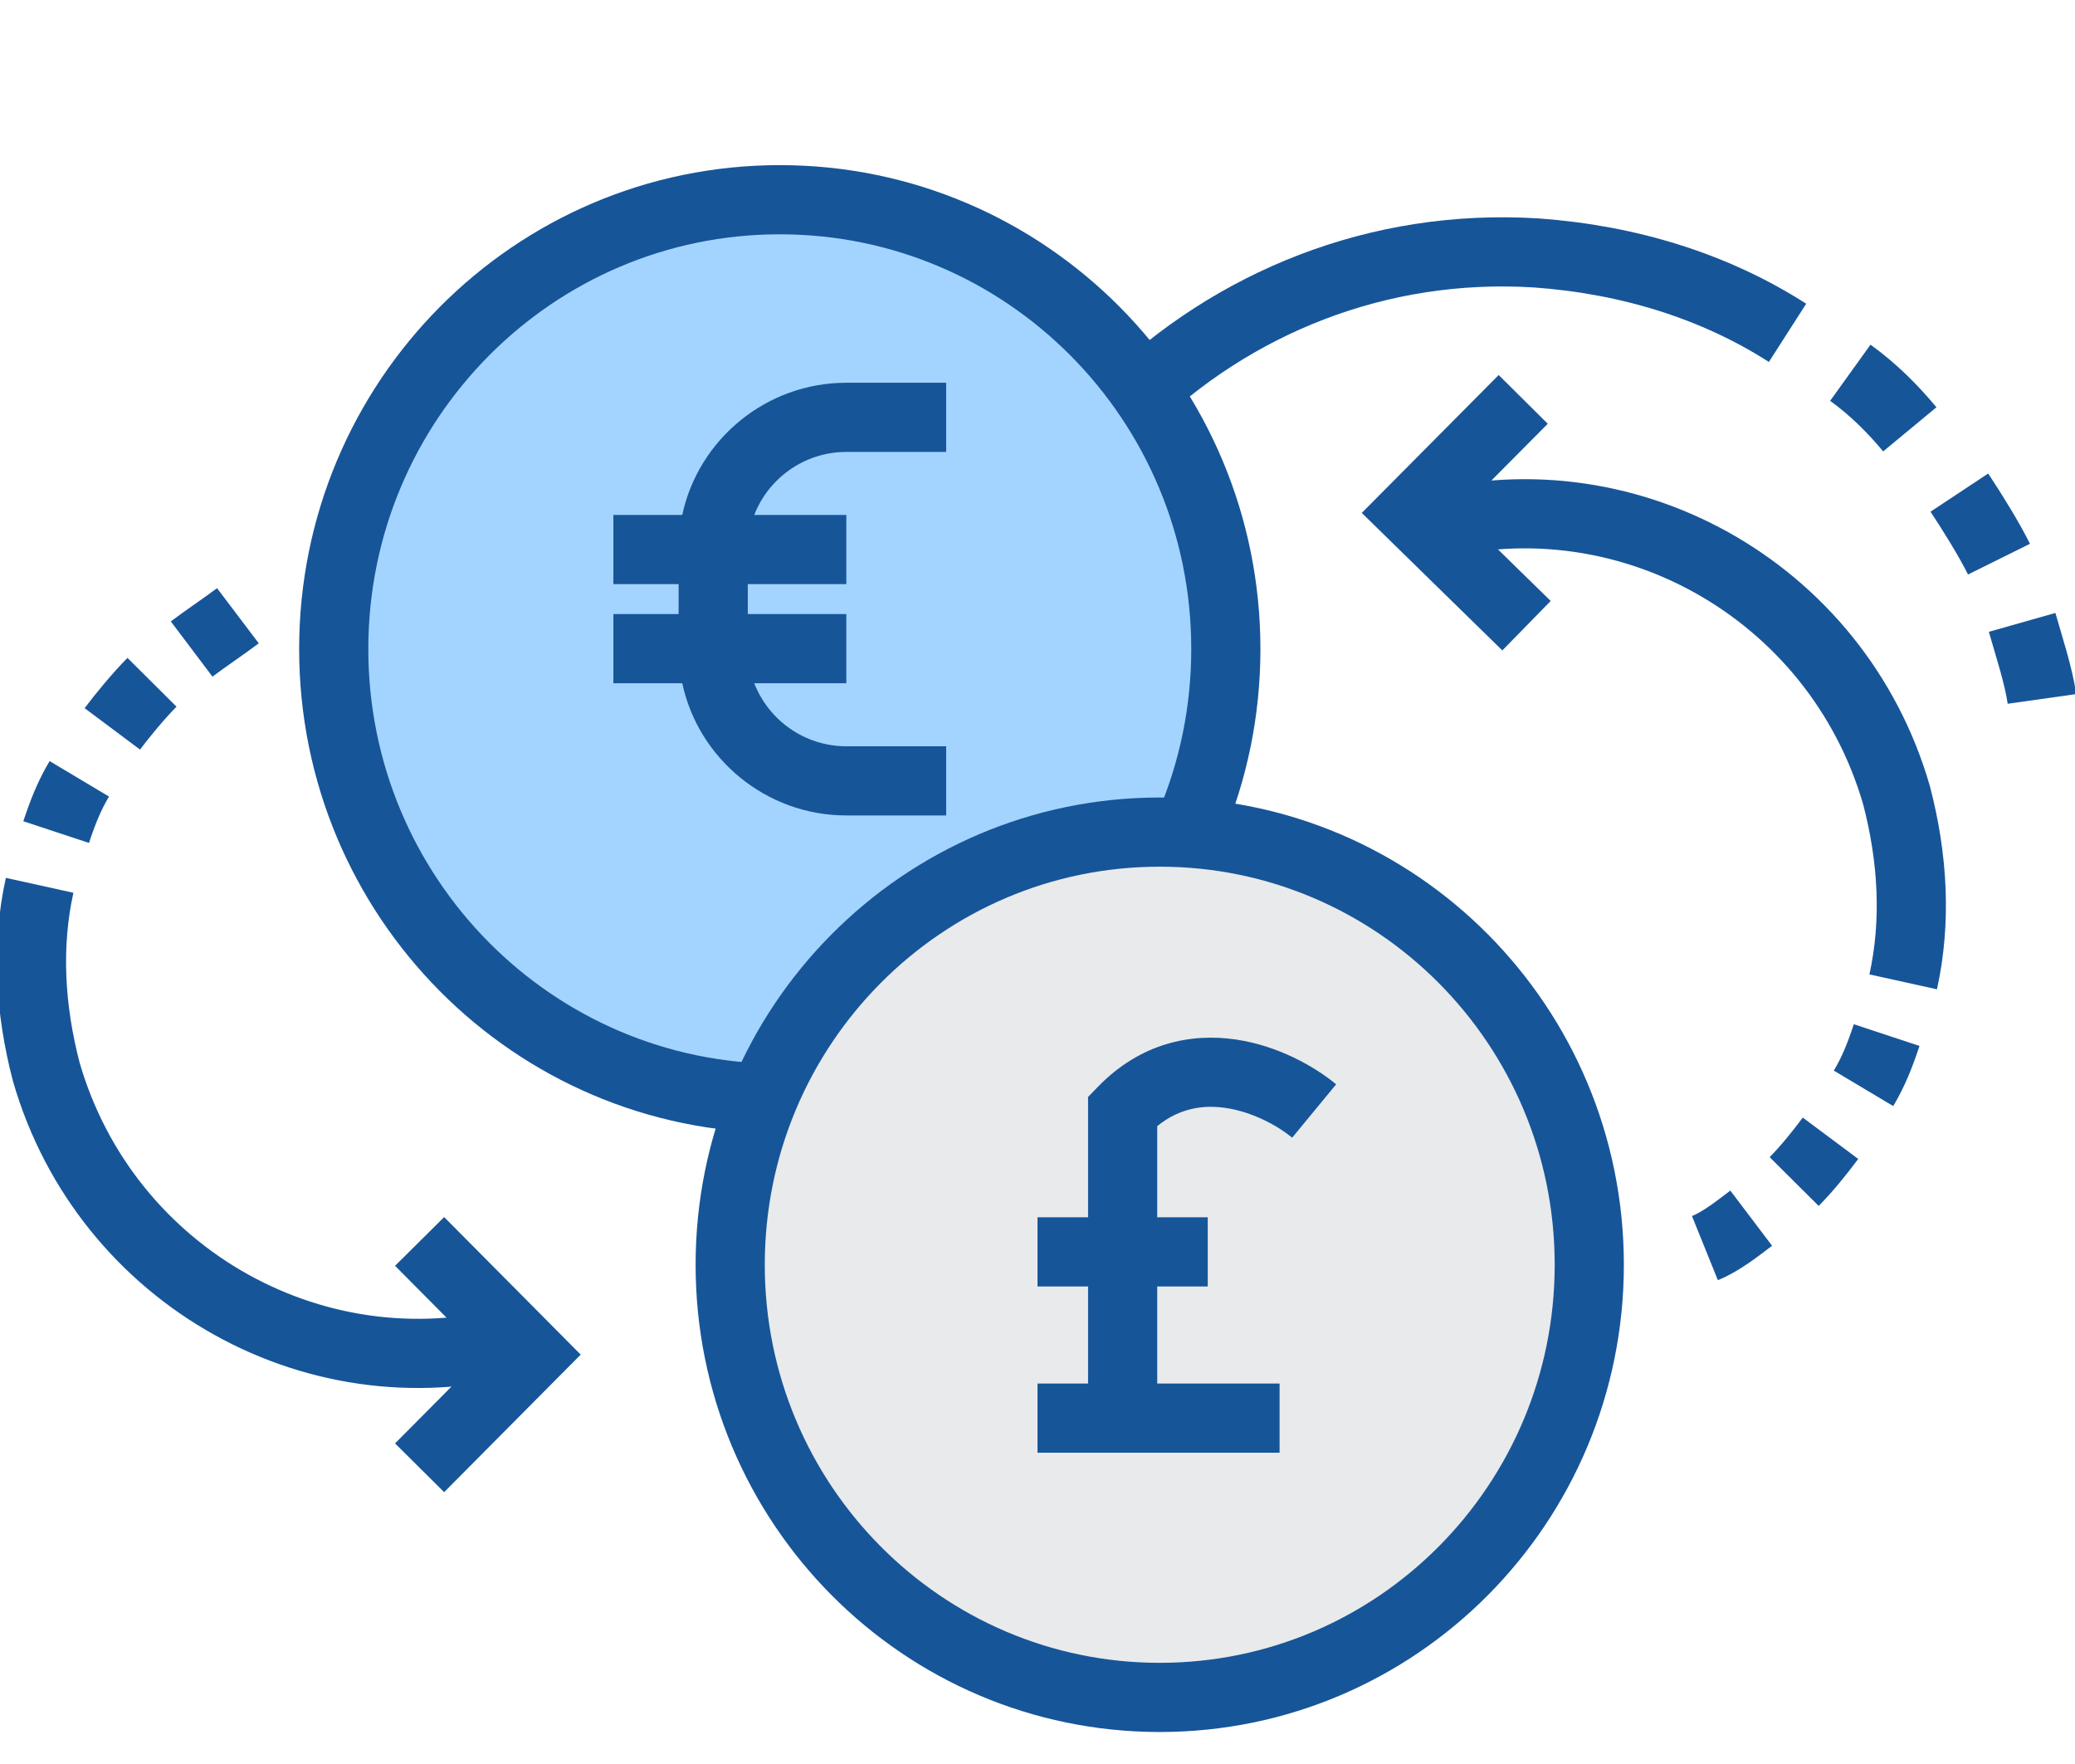 <svg width="60" height="51" viewBox="0 0 60 51" fill="none" xmlns="http://www.w3.org/2000/svg">
<g clip-path="url(#clip0)">
<path d="M50.637 35.219C50.255 35.508 49.777 35.892 49.299 36.085" stroke="#175599" stroke-width="2" stroke-miterlimit="10"/>
<path d="M52.93 32.909C52.643 33.294 52.261 33.776 51.879 34.16" stroke="#175599" stroke-width="2" stroke-miterlimit="10"/>
<path d="M54.554 29.926C54.363 30.504 54.172 30.985 53.885 31.466" stroke="#175599" stroke-width="2" stroke-miterlimit="10"/>
<path d="M40.987 15.3C46.911 13.568 53.121 17.032 54.841 22.998C55.318 24.826 55.414 26.655 55.032 28.387" stroke="#175599" stroke-width="2" stroke-miterlimit="10"/>
<path d="M44.14 18.09L40.796 14.819L44.045 11.547" stroke="#175599" stroke-width="2" stroke-miterlimit="10"/>
<path d="M58.471 17.994C58.662 18.668 58.949 19.534 59.044 20.207" stroke="#175599" stroke-width="2" stroke-miterlimit="10"/>
<path d="M56.656 14.242C57.038 14.819 57.516 15.589 57.802 16.166" stroke="#175599" stroke-width="2" stroke-miterlimit="10"/>
<path d="M53.503 10.777C54.172 11.258 54.745 11.836 55.223 12.413" stroke="#175599" stroke-width="2" stroke-miterlimit="10"/>
<path d="M32.579 11.74C35.636 8.757 39.84 7.025 44.426 7.313C47.102 7.506 49.586 8.275 51.688 9.623" stroke="#175599" stroke-width="2" stroke-miterlimit="10"/>
<path d="M5.541 18.764C5.923 18.476 6.497 18.091 6.879 17.802" stroke="#175599" stroke-width="2" stroke-miterlimit="10"/>
<path d="M3.248 21.073C3.535 20.689 4.012 20.111 4.395 19.726" stroke="#175599" stroke-width="2" stroke-miterlimit="10"/>
<path d="M1.624 24.057C1.815 23.479 2.006 22.998 2.293 22.517" stroke="#175599" stroke-width="2" stroke-miterlimit="10"/>
<path d="M15.191 38.683C9.267 40.415 3.057 36.951 1.337 30.985C0.86 29.157 0.764 27.328 1.146 25.596" stroke="#175599" stroke-width="2" stroke-miterlimit="10"/>
<path d="M12.133 35.892L15.382 39.164L12.133 42.436" stroke="#175599" stroke-width="2" stroke-miterlimit="10"/>
<path d="M9.65 18.764C9.65 25.939 15.424 31.755 22.548 31.755C29.671 31.755 35.446 25.939 35.446 18.764C35.446 11.59 29.671 5.774 22.548 5.774C15.424 5.774 9.65 11.59 9.65 18.764Z" fill="#A3D4FF" stroke="#175599" stroke-width="2" stroke-miterlimit="10"/>
<path d="M21.114 36.566C21.114 43.475 26.675 49.075 33.535 49.075C40.394 49.075 45.955 43.475 45.955 36.566C45.955 29.657 40.394 24.057 33.535 24.057C26.675 24.057 21.114 29.657 21.114 36.566Z" fill="#E9EAEB" stroke="#175599" stroke-width="2" stroke-miterlimit="10"/>
<path fill-rule="evenodd" clip-rule="evenodd" d="M35.73 30.053C36.959 30.233 38.016 30.837 38.636 31.349L37.364 32.892C36.959 32.558 36.231 32.148 35.44 32.032C34.792 31.937 34.108 32.034 33.462 32.558V35.194H34.923V37.194H33.462V40H37V42H30V40H31.462V37.194H30V35.194H31.462V32.12V31.715L31.744 31.424C32.986 30.144 34.452 29.866 35.73 30.053Z" fill="#175599"/>
<path fill-rule="evenodd" clip-rule="evenodd" d="M24.472 13.066C23.258 13.066 22.219 13.83 21.81 14.888H24.472V16.888H21.623V17.754H24.472V19.754H21.81C22.22 20.813 23.258 21.576 24.472 21.576H27.359V23.576H24.472C22.153 23.576 20.194 21.936 19.728 19.754H17.736V17.754H19.623V16.888H17.736V14.888H19.728C20.194 12.706 22.153 11.066 24.472 11.066H27.359V13.066H24.472Z" fill="#175599"/>
</g>
<defs>
<clipPath id="clip0">
<rect width="51" height="60" fill="white" transform="translate(60) rotate(90)"/>
</clipPath>
</defs>
</svg>
